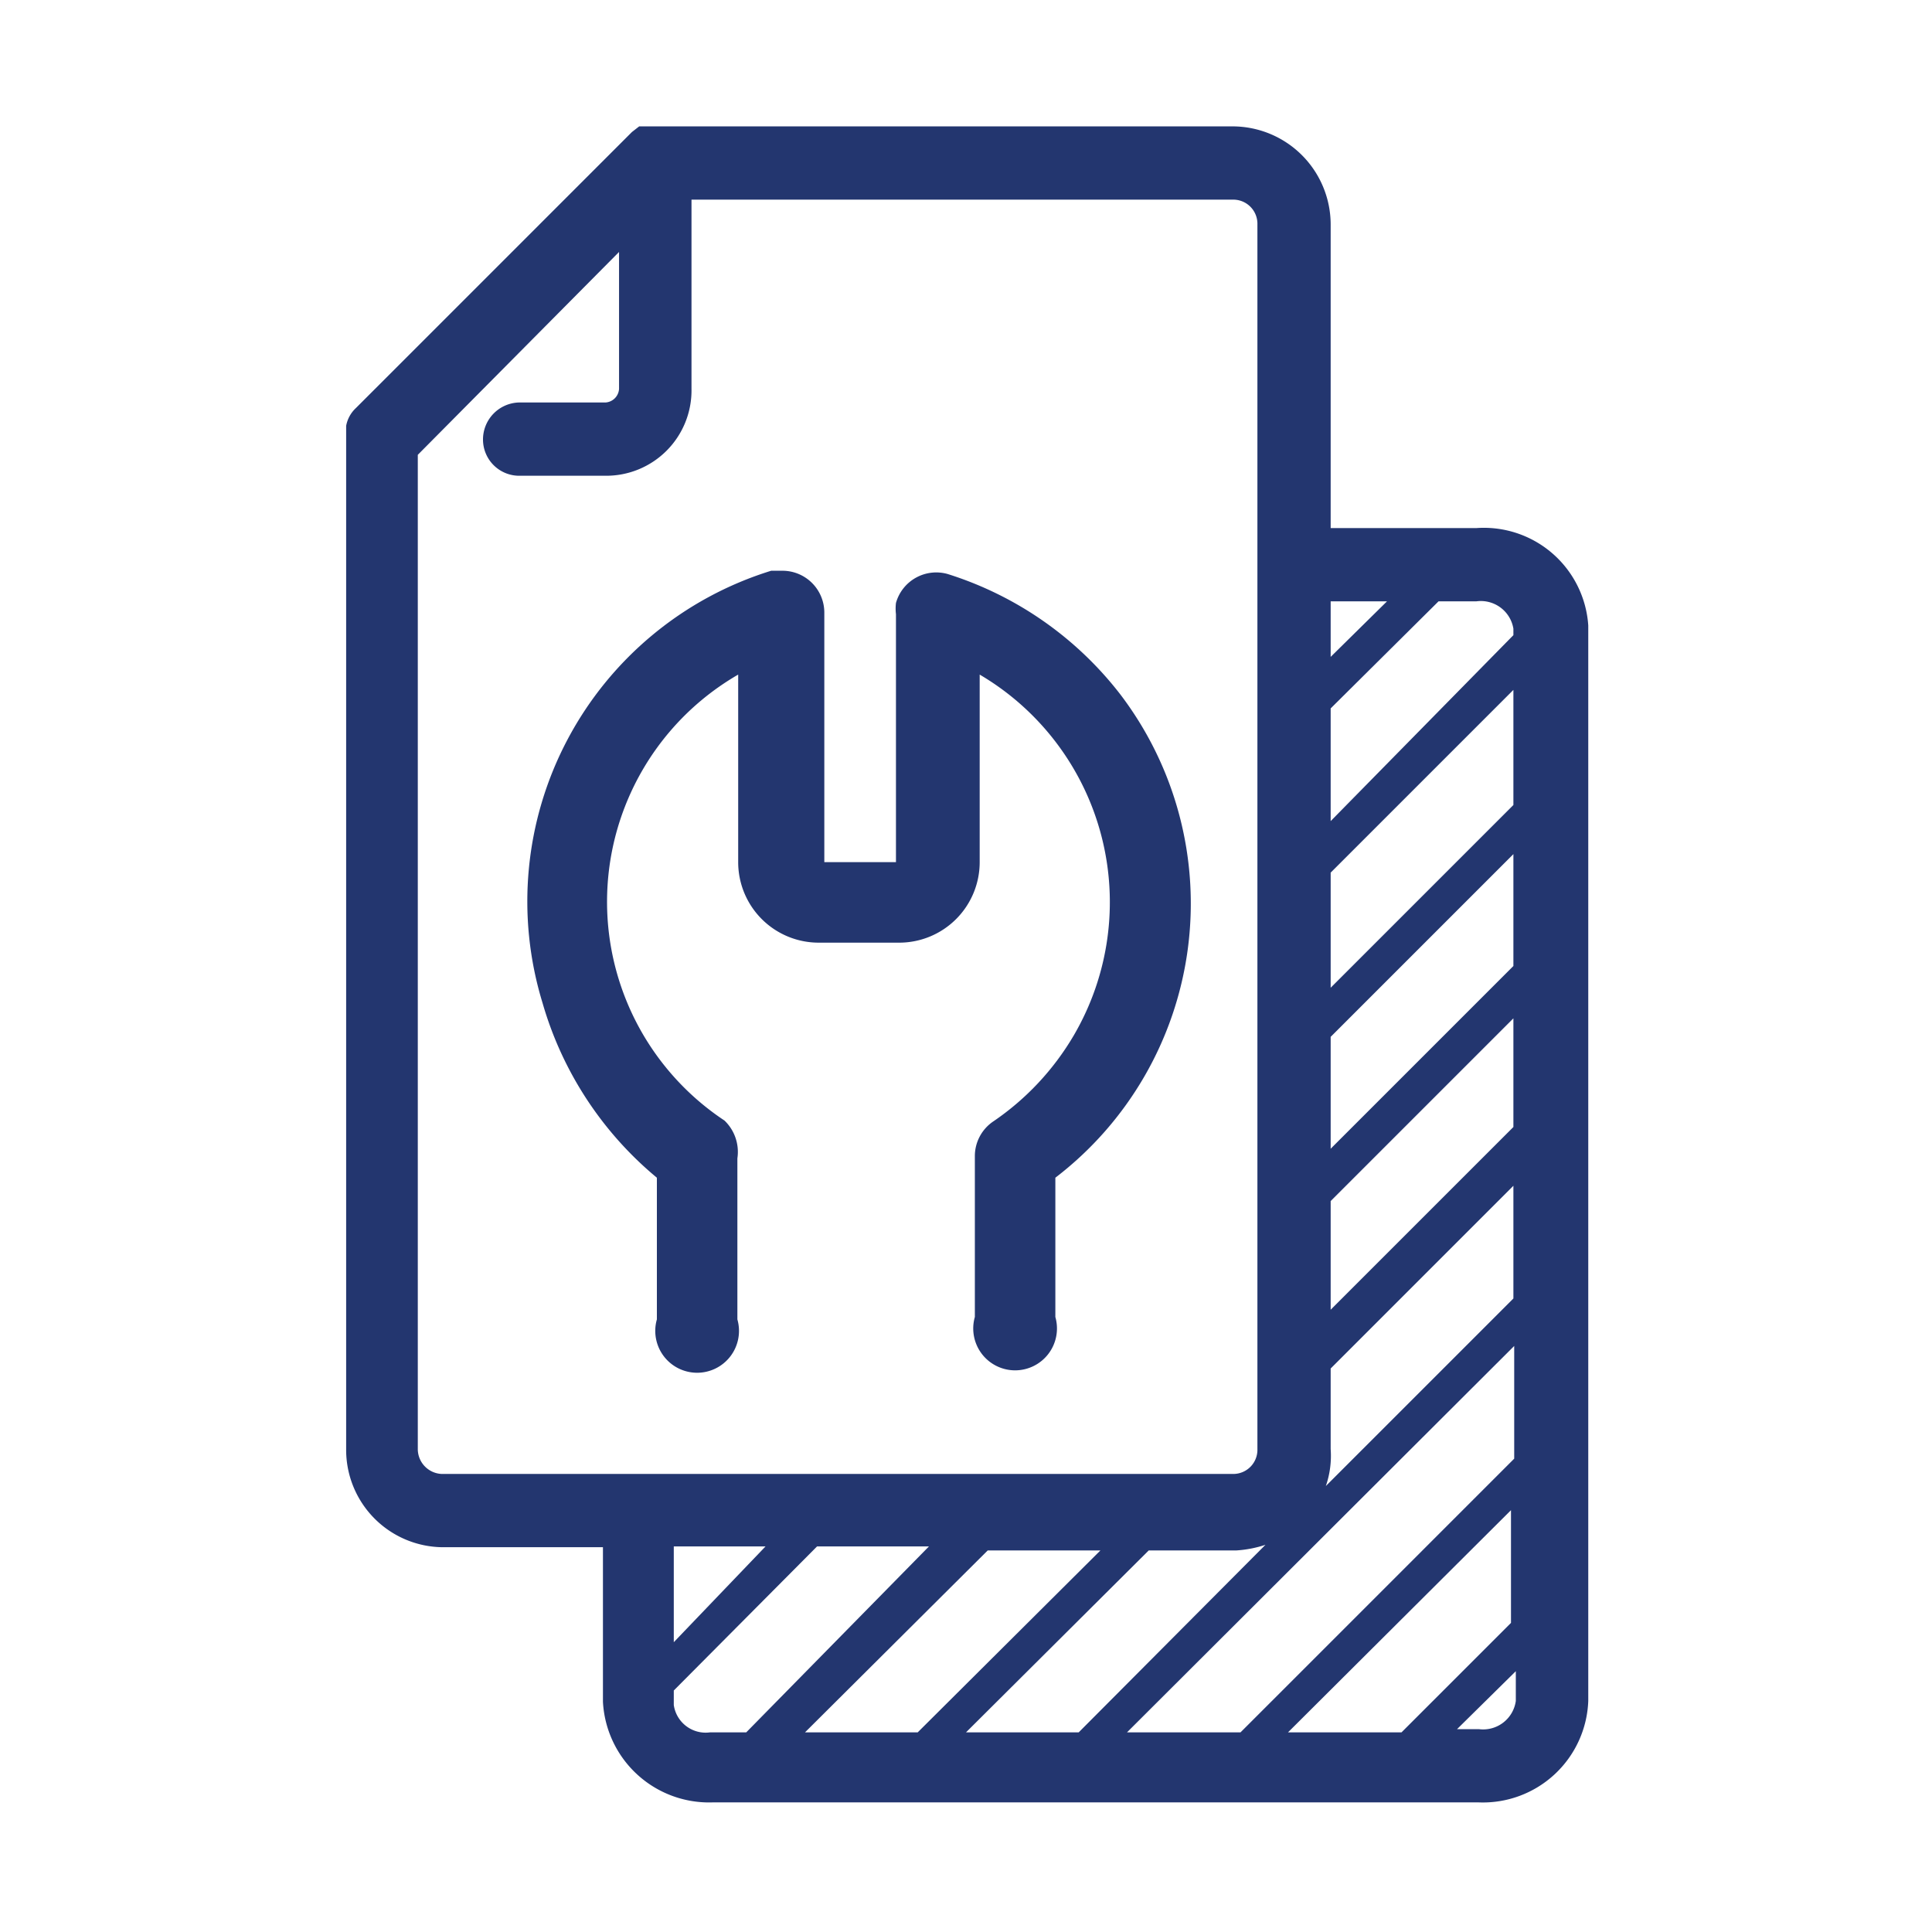 <svg id="Layer_1" data-name="Layer 1" xmlns="http://www.w3.org/2000/svg" viewBox="0 0 24 24"><defs><style>.cls-1{fill:#23366f;}</style></defs><g id="Group_14" data-name="Group 14"><path id="Path_41" data-name="Path 41" class="cls-1" d="M8.16,14.63v1.76a.52.52,0,1,0,1,0v-2A.54.54,0,0,0,9,13.92a3.26,3.26,0,0,1,.17-5.54v2.33a1,1,0,0,0,1,1h1a1,1,0,0,0,1-1h0V8.38a3.28,3.28,0,0,1,1.17,4.48,3.33,3.33,0,0,1-1,1.07.52.52,0,0,0-.23.43v2a.52.52,0,1,0,1,0V14.63a4.29,4.29,0,0,0,.81-6,4.36,4.36,0,0,0-2.15-1.5.52.52,0,0,0-.64.36.59.59,0,0,0,0,.14v3.08h-.89V7.61a.52.52,0,0,0-.52-.52l-.14,0a4.3,4.3,0,0,0-2.84,5.37A4.4,4.4,0,0,0,8.16,14.63Z"/><path id="Path_42" data-name="Path 42" class="cls-1" d="M18.34,6.56H16.53V2.79a1.22,1.22,0,0,0-1.21-1.22H8.05l-.11,0,0,0-.09.07-.43.43-3,3a.4.4,0,0,0-.12.22h0V18a1.21,1.21,0,0,0,1.19,1.22h2v1.92a1.32,1.32,0,0,0,1.36,1.25h9.52a1.31,1.31,0,0,0,1.36-1.26h0V7.77A1.3,1.3,0,0,0,18.34,6.56ZM16,21.52l2.77-2.76v1.4l-1.36,1.36Zm-2,0,4.81-4.8v1.4l-3.4,3.4Zm-2,0,2.27-2.26h1.09a1.44,1.44,0,0,0,.36-.07l-2.32,2.33Zm-2,0,2.27-2.26h1.4l-2.27,2.26ZM18.8,14l-2.27,2.27V14.92l2.27-2.27Zm0-2-2.27,2.27V12.88l2.27-2.27Zm0-2-2.27,2.27V10.84L18.8,8.57ZM16.53,18V17l2.27-2.27v1.4l-2.33,2.33A1.15,1.15,0,0,0,16.53,18ZM18.8,7.81a0,0,0,0,0,0,0v.08L16.53,10.2V8.8l1.34-1.33h.47a.41.41,0,0,1,.46.34Zm-1.57-.34-.7.69V7.47ZM5.19,18V5.65l2.5-2.52v1.7A.18.18,0,0,1,7.52,5H6.44A.46.46,0,0,0,6,5.46a.45.45,0,0,0,.45.45H7.52A1.06,1.06,0,0,0,8.59,4.83V2.48h6.73a.3.3,0,0,1,.3.31V18a.3.3,0,0,1-.3.31H5.49A.31.31,0,0,1,5.19,18Zm3.18,1.21H9.51L8.37,20.4Zm0,1.92V21l1.78-1.79h1.39L9.27,21.52H8.82a.4.4,0,0,1-.45-.34Zm10,.35h-.27l.73-.72v.37a.41.41,0,0,1-.46.35Z"/></g></svg>